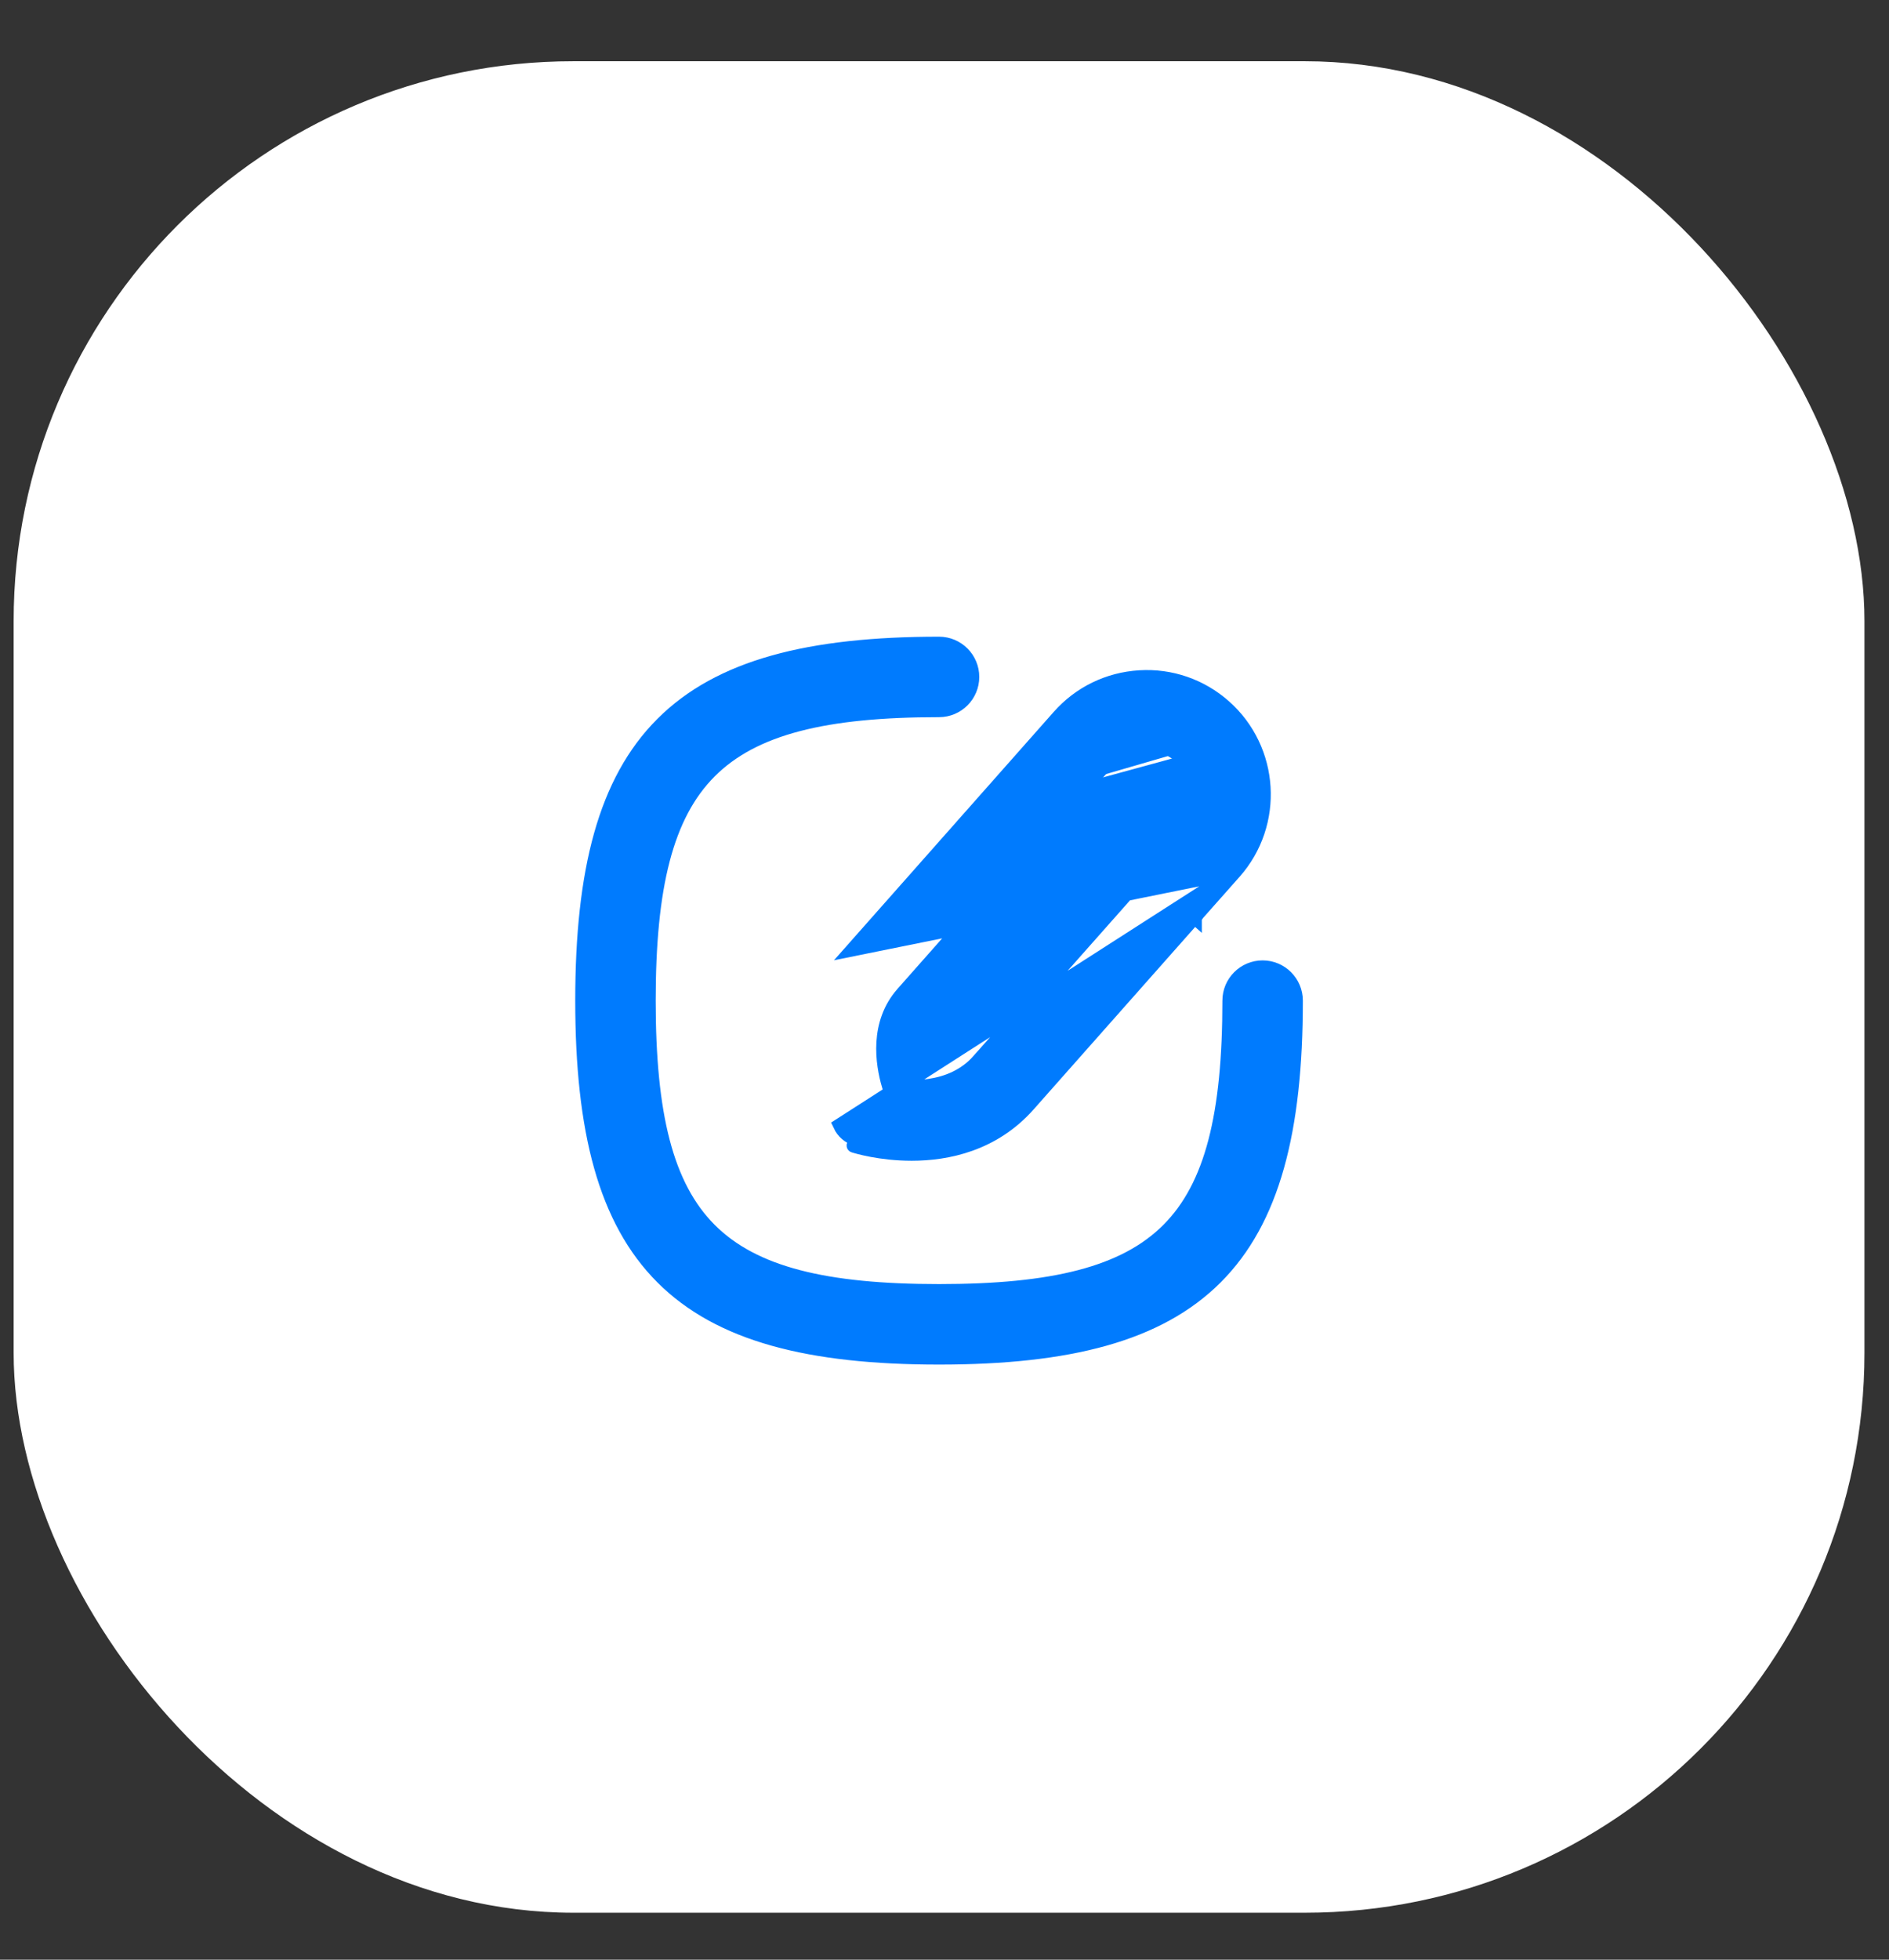 <svg width="27" height="28" viewBox="0 0 27 28" fill="none" xmlns="http://www.w3.org/2000/svg">
<rect x="0" y="0" width="27" height="28" fill="#333333" stroke="none"/>
<rect x="0.195" y="0.875" width="26.454" height="26.454" rx="8" fill="white"/>
<path d="M8.322 14.297C8.322 16.15 8.649 17.434 9.467 18.252C10.284 19.07 11.569 19.397 13.422 19.397C15.275 19.397 16.559 19.07 17.377 18.252C18.195 17.434 18.522 16.15 18.522 14.297C18.522 14.035 18.309 13.822 18.047 13.822C17.785 13.822 17.572 14.035 17.572 14.297C17.572 15.922 17.323 16.948 16.698 17.573C16.073 18.198 15.047 18.447 13.422 18.447C11.797 18.447 10.771 18.198 10.146 17.573C9.521 16.948 9.272 15.922 9.272 14.297C9.272 12.672 9.521 11.646 10.146 11.021C10.771 10.396 11.797 10.147 13.422 10.147C13.684 10.147 13.897 9.934 13.897 9.672C13.897 9.41 13.684 9.197 13.422 9.197C11.569 9.197 10.284 9.524 9.467 10.342C8.649 11.159 8.322 12.444 8.322 14.297Z" fill="#007BFE" stroke="#007BFE" stroke-width="0.2"/>
<path d="M17.644 12.46L17.644 12.46L17.119 13.052C17.107 13.071 17.093 13.089 17.078 13.106M17.644 12.46L12.007 16.076C12.051 16.171 12.133 16.242 12.233 16.273L12.201 16.368C12.201 16.369 12.202 16.369 12.202 16.369C12.242 16.382 12.583 16.485 13.031 16.485C13.539 16.485 14.199 16.351 14.701 15.783C14.701 15.783 14.701 15.783 14.701 15.783L17.03 13.153C17.047 13.139 17.063 13.123 17.078 13.106M17.644 12.46C18.256 11.768 18.191 10.708 17.5 10.095L17.5 10.095C17.165 9.798 16.732 9.649 16.288 9.677M17.644 12.46L12.193 13.563L15.135 10.239L15.135 10.239C15.431 9.904 15.841 9.704 16.288 9.677M17.078 13.106C17.078 13.106 17.078 13.106 17.078 13.106L17.003 13.039L17.078 13.105C17.078 13.106 17.078 13.106 17.078 13.106ZM16.288 9.677C16.288 9.677 16.288 9.677 16.288 9.677L16.294 9.777L16.288 9.677C16.288 9.677 16.288 9.677 16.288 9.677ZM16.937 10.732C16.771 10.585 16.557 10.511 16.339 10.525C16.119 10.539 15.918 10.637 15.771 10.802L15.451 11.164M16.937 10.732L16.87 10.806C16.87 10.806 16.87 10.806 16.87 10.806M16.937 10.732C17.277 11.033 17.309 11.556 17.007 11.897M16.937 10.732L16.871 10.806C16.871 10.806 16.871 10.806 16.87 10.806M16.87 10.806C16.725 10.678 16.536 10.613 16.346 10.625L16.346 10.625C16.152 10.637 15.975 10.723 15.846 10.868L15.846 10.868L15.771 10.802L15.846 10.868L15.592 11.155M16.87 10.806C17.169 11.071 17.197 11.531 16.932 11.831M15.592 11.155L15.517 11.089L15.451 11.164M15.592 11.155L15.526 11.23L15.451 11.164M15.592 11.155L16.679 12.117M15.451 11.164L16.687 12.258M16.687 12.258L16.612 12.192L16.679 12.117M16.687 12.258L16.753 12.184L16.679 12.117M16.687 12.258L17.007 11.897M16.679 12.117L16.932 11.831L17.007 11.897M17.007 11.897L16.932 11.831M17.007 11.897L16.932 11.831M17.007 11.897L16.932 11.831M13.989 15.154L14.064 15.22L13.989 15.154C13.793 15.376 13.536 15.477 13.285 15.514C13.064 15.547 12.853 15.531 12.703 15.508C12.611 15.194 12.524 14.622 12.905 14.193L12.905 14.193L14.963 11.867L16.049 12.829L13.989 15.154Z" fill="#007BFE" stroke="#007BFE" stroke-width="0.2"/>
</svg>
